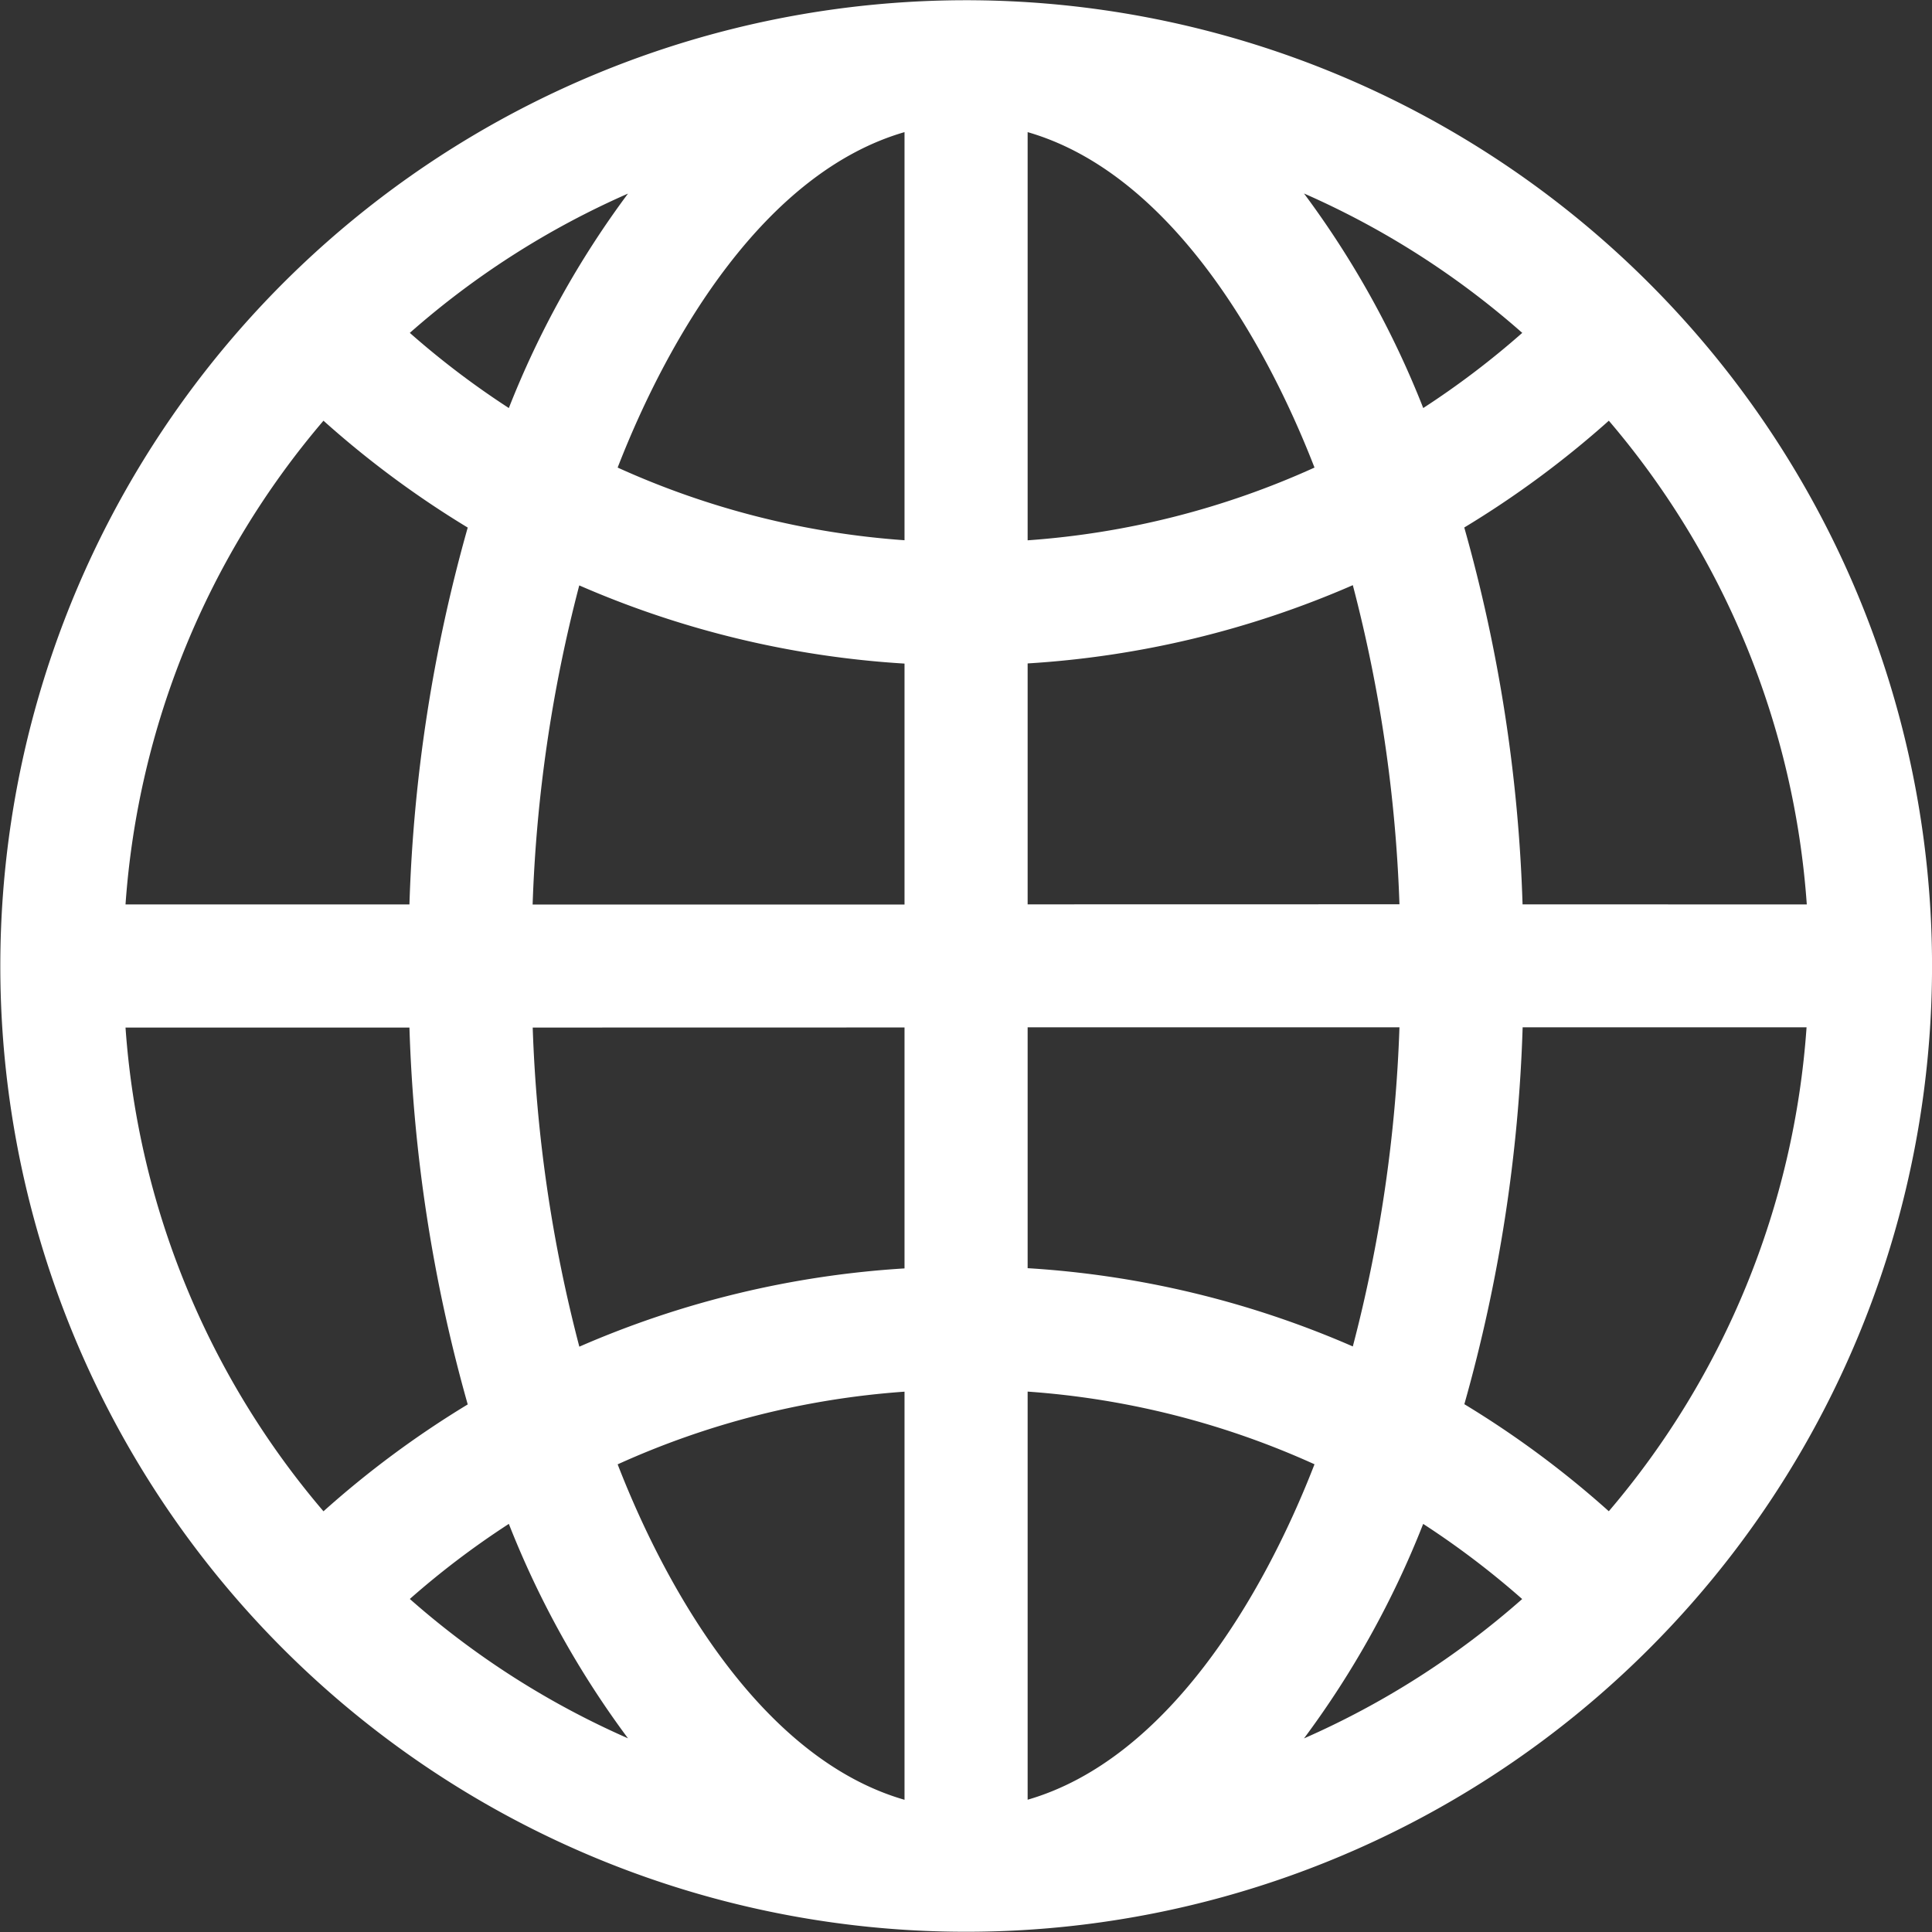 <svg xmlns="http://www.w3.org/2000/svg" width="24.858" height="24.858" viewBox="0 0 24.858 24.858">
  <rect x="0" y="0" width="24.858" height="24.858" fill="#333333" stroke="none"/>
  <path id="www" d="M21.216,3.642a12.426,12.426,0,1,0,0,17.574A12.42,12.42,0,0,0,21.216,3.642Zm-.519,15.8a12.456,12.456,0,0,0-1.856-1.375,20.1,20.1,0,0,0,.75-4.849h3.653A10.744,10.744,0,0,1,20.7,19.444ZM1.615,13.221H5.268a20.1,20.1,0,0,0,.75,4.849,12.456,12.456,0,0,0-1.856,1.375A10.745,10.745,0,0,1,1.615,13.221ZM4.162,5.413A12.456,12.456,0,0,0,6.018,6.788a20.1,20.1,0,0,0-.75,4.849H1.615A10.745,10.745,0,0,1,4.162,5.413Zm7.476,1.538a10.758,10.758,0,0,1-3.691-.935c.671-1.729,1.909-3.8,3.691-4.316Zm0,1.587v3.1H6.853a18.658,18.658,0,0,1,.6-4.106A12.343,12.343,0,0,0,11.637,8.538Zm0,4.682v3.1a12.343,12.343,0,0,0-4.184,1.007,18.658,18.658,0,0,1-.6-4.106Zm0,4.685v5.252c-1.782-.514-3.02-2.587-3.691-4.316A10.758,10.758,0,0,1,11.637,17.906Zm1.584,0a10.758,10.758,0,0,1,3.691.935c-.671,1.729-1.909,3.8-3.691,4.316Zm0-1.587v-3.1h4.784a18.658,18.658,0,0,1-.6,4.106,12.343,12.343,0,0,0-4.184-1.007Zm0-4.682v-3.1a12.343,12.343,0,0,0,4.184-1.007,18.658,18.658,0,0,1,.6,4.106Zm0-4.685V1.7c1.782.514,3.02,2.588,3.691,4.316A10.759,10.759,0,0,1,13.221,6.952Zm3.557-4.461a10.8,10.8,0,0,1,2.807,1.793,10.884,10.884,0,0,1-1.274.967,11.922,11.922,0,0,0-1.533-2.759ZM6.547,5.25a10.888,10.888,0,0,1-1.274-.967A10.8,10.8,0,0,1,8.08,2.491,11.926,11.926,0,0,0,6.547,5.25Zm0,14.357a11.923,11.923,0,0,0,1.533,2.759,10.8,10.8,0,0,1-2.807-1.793A10.884,10.884,0,0,1,6.547,19.607Zm11.764,0a10.889,10.889,0,0,1,1.274.967,10.8,10.8,0,0,1-2.807,1.793,11.922,11.922,0,0,0,1.533-2.759Zm1.279-7.971a20.1,20.1,0,0,0-.75-4.849A12.458,12.458,0,0,0,20.7,5.413a10.745,10.745,0,0,1,2.547,6.224Z" transform="translate(0 0)" fill="#fff"/>
</svg>
